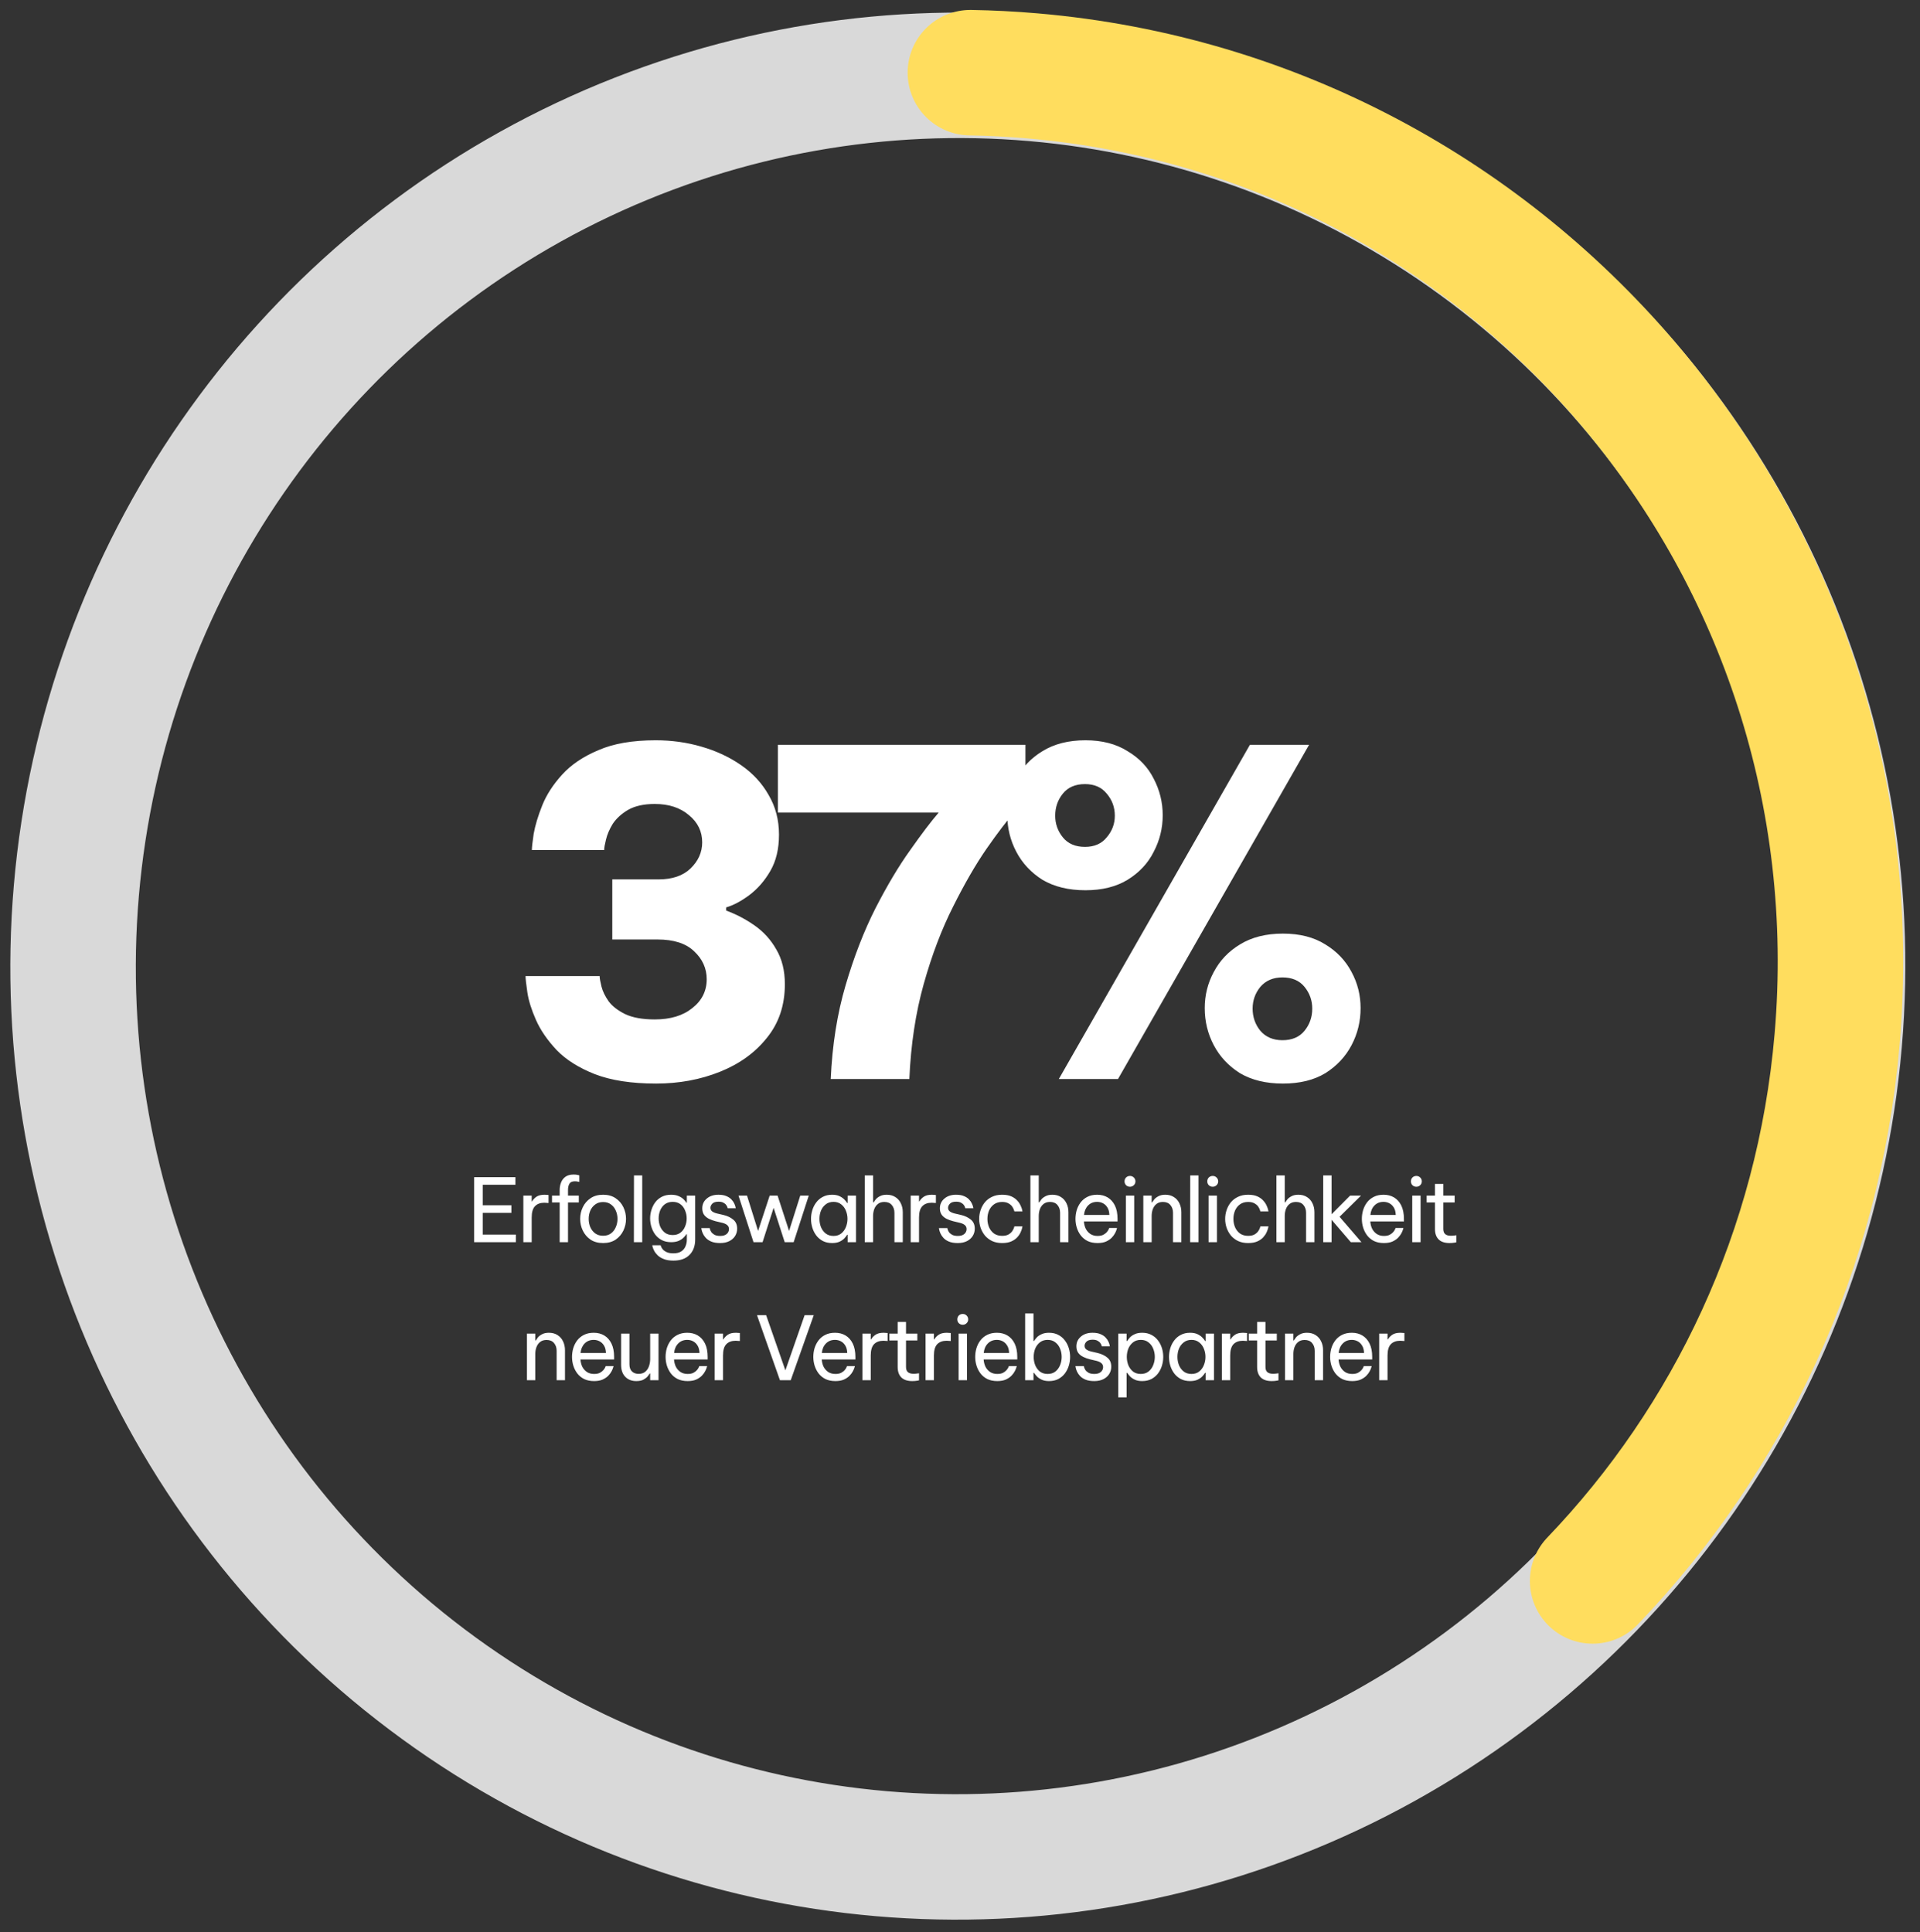 <svg width="153" height="154" viewBox="0 0 153 154" fill="none" xmlns="http://www.w3.org/2000/svg">
<rect x="0" y="0" width="153" height="154" fill="#333333" stroke="none"/>
<path d="M52.284 86.36C50.316 86.36 48.684 86.108 47.388 85.604C46.116 85.1 45.108 84.464 44.364 83.696C43.62 82.904 43.068 82.1 42.708 81.284C42.348 80.468 42.12 79.736 42.024 79.088C41.928 78.44 41.88 78.008 41.88 77.792H47.784C47.784 77.96 47.832 78.236 47.928 78.62C48.024 79.004 48.216 79.4 48.504 79.808C48.792 80.192 49.224 80.528 49.8 80.816C50.4 81.104 51.192 81.248 52.176 81.248C53.424 81.248 54.42 80.948 55.164 80.348C55.932 79.748 56.316 78.98 56.316 78.044C56.316 77.18 55.98 76.436 55.308 75.812C54.66 75.188 53.688 74.876 52.392 74.876H48.792V70.088H52.464C53.568 70.088 54.42 69.8 55.02 69.224C55.644 68.624 55.956 67.928 55.956 67.136C55.956 66.272 55.608 65.552 54.912 64.976C54.216 64.376 53.304 64.076 52.176 64.076C51.312 64.076 50.604 64.232 50.052 64.544C49.524 64.856 49.116 65.228 48.828 65.66C48.564 66.092 48.384 66.512 48.288 66.92C48.192 67.304 48.144 67.58 48.144 67.748H42.384C42.384 67.532 42.432 67.1 42.528 66.452C42.648 65.78 42.876 65.024 43.212 64.184C43.548 63.344 44.076 62.528 44.796 61.736C45.516 60.944 46.476 60.296 47.676 59.792C48.876 59.264 50.4 59 52.248 59C53.52 59 54.732 59.168 55.884 59.504C57.06 59.84 58.116 60.332 59.052 60.98C59.988 61.628 60.72 62.42 61.248 63.356C61.8 64.292 62.076 65.348 62.076 66.524C62.076 67.652 61.848 68.612 61.392 69.404C60.936 70.196 60.372 70.844 59.7 71.348C59.052 71.828 58.44 72.152 57.864 72.32V72.572C58.656 72.86 59.412 73.256 60.132 73.76C60.852 74.264 61.428 74.9 61.86 75.668C62.316 76.436 62.544 77.36 62.544 78.44C62.544 80.12 62.064 81.548 61.104 82.724C60.168 83.9 58.92 84.8 57.36 85.424C55.8 86.048 54.108 86.36 52.284 86.36ZM66.199 86C66.319 83.288 66.715 80.792 67.387 78.512C68.059 76.232 68.851 74.192 69.763 72.392C70.699 70.568 71.623 69.02 72.535 67.748C73.447 66.452 74.203 65.456 74.803 64.76H61.987V59.36H81.715V63.788C81.715 63.788 81.415 64.112 80.815 64.76C80.239 65.408 79.507 66.368 78.619 67.64C77.755 68.888 76.867 70.424 75.955 72.248C75.043 74.048 74.263 76.1 73.615 78.404C72.967 80.708 72.583 83.24 72.463 86H66.199ZM86.498 70.952C85.154 70.952 84.014 70.676 83.078 70.124C82.166 69.548 81.47 68.804 80.99 67.892C80.51 66.98 80.27 66.008 80.27 64.976C80.27 63.944 80.51 62.972 80.99 62.06C81.47 61.148 82.166 60.416 83.078 59.864C84.014 59.288 85.154 59 86.498 59C87.818 59 88.934 59.288 89.846 59.864C90.782 60.416 91.478 61.148 91.934 62.06C92.414 62.972 92.654 63.944 92.654 64.976C92.654 66.008 92.414 66.98 91.934 67.892C91.478 68.804 90.782 69.548 89.846 70.124C88.934 70.676 87.818 70.952 86.498 70.952ZM84.374 86L99.602 59.36H104.318L89.09 86H84.374ZM86.462 67.496C87.206 67.496 87.782 67.244 88.19 66.74C88.622 66.236 88.838 65.66 88.838 65.012C88.838 64.34 88.622 63.752 88.19 63.248C87.782 62.744 87.206 62.492 86.462 62.492C85.694 62.492 85.106 62.744 84.698 63.248C84.29 63.752 84.086 64.34 84.086 65.012C84.086 65.66 84.29 66.236 84.698 66.74C85.106 67.244 85.694 67.496 86.462 67.496ZM102.23 86.36C100.886 86.36 99.746 86.084 98.81 85.532C97.898 84.956 97.202 84.212 96.722 83.3C96.242 82.388 96.002 81.404 96.002 80.348C96.002 79.316 96.242 78.356 96.722 77.468C97.202 76.556 97.898 75.824 98.81 75.272C99.746 74.696 100.886 74.408 102.23 74.408C103.574 74.408 104.702 74.696 105.614 75.272C106.526 75.824 107.222 76.556 107.702 77.468C108.182 78.356 108.422 79.316 108.422 80.348C108.422 81.404 108.182 82.388 107.702 83.3C107.222 84.212 106.526 84.956 105.614 85.532C104.702 86.084 103.574 86.36 102.23 86.36ZM102.194 82.904C102.962 82.904 103.55 82.652 103.958 82.148C104.366 81.644 104.57 81.056 104.57 80.384C104.57 79.736 104.366 79.16 103.958 78.656C103.55 78.152 102.962 77.9 102.194 77.9C101.45 77.9 100.862 78.152 100.43 78.656C100.022 79.16 99.818 79.736 99.818 80.384C99.818 81.056 100.022 81.644 100.43 82.148C100.862 82.652 101.45 82.904 102.194 82.904Z" fill="white"/>
<path d="M37.783 99V93.82H41.073V94.422H38.469V96.06H40.751V96.662H38.469V98.398H41.108V99H37.783ZM41.704 99V95.29H42.369V95.752H42.397C42.477 95.612 42.593 95.488 42.747 95.381C42.901 95.274 43.118 95.22 43.398 95.22C43.478 95.22 43.55 95.225 43.615 95.234C43.681 95.239 43.713 95.241 43.713 95.241V95.878C43.713 95.878 43.676 95.876 43.601 95.871C43.531 95.862 43.457 95.857 43.377 95.857C43.055 95.857 42.806 95.95 42.628 96.137C42.456 96.319 42.369 96.618 42.369 97.033V99H41.704ZM44.598 99V95.836H43.989V95.29H44.598V94.835C44.598 94.639 44.633 94.448 44.703 94.261C44.773 94.07 44.889 93.913 45.053 93.792C45.216 93.671 45.438 93.61 45.718 93.61C45.853 93.61 45.961 93.622 46.04 93.645C46.124 93.664 46.166 93.673 46.166 93.673V94.198C46.166 94.198 46.129 94.191 46.054 94.177C45.984 94.158 45.902 94.149 45.809 94.149C45.594 94.149 45.45 94.214 45.375 94.345C45.3 94.476 45.263 94.639 45.263 94.835V95.29H46.124V95.836H45.263V99H44.598ZM48.059 99.07C47.662 99.07 47.329 98.979 47.058 98.797C46.787 98.61 46.582 98.37 46.442 98.076C46.302 97.782 46.232 97.472 46.232 97.145C46.232 96.814 46.302 96.503 46.442 96.214C46.582 95.92 46.787 95.682 47.058 95.5C47.329 95.313 47.662 95.22 48.059 95.22C48.456 95.22 48.789 95.313 49.06 95.5C49.331 95.682 49.536 95.92 49.676 96.214C49.816 96.503 49.886 96.814 49.886 97.145C49.886 97.472 49.816 97.782 49.676 98.076C49.536 98.37 49.331 98.61 49.06 98.797C48.789 98.979 48.456 99.07 48.059 99.07ZM48.059 98.489C48.311 98.489 48.521 98.426 48.689 98.3C48.862 98.169 48.99 98.001 49.074 97.796C49.163 97.591 49.207 97.374 49.207 97.145C49.207 96.912 49.163 96.695 49.074 96.494C48.99 96.289 48.862 96.123 48.689 95.997C48.521 95.866 48.311 95.801 48.059 95.801C47.812 95.801 47.602 95.866 47.429 95.997C47.256 96.123 47.126 96.289 47.037 96.494C46.953 96.695 46.911 96.912 46.911 97.145C46.911 97.374 46.953 97.591 47.037 97.796C47.126 98.001 47.256 98.169 47.429 98.3C47.602 98.426 47.812 98.489 48.059 98.489ZM50.513 99L50.52 93.68H51.178V99H50.513ZM53.663 100.47C53.355 100.47 53.098 100.428 52.892 100.344C52.687 100.265 52.522 100.162 52.395 100.036C52.274 99.915 52.183 99.793 52.123 99.672C52.062 99.551 52.022 99.448 52.004 99.364C51.985 99.285 51.975 99.245 51.975 99.245H52.641C52.641 99.245 52.652 99.278 52.675 99.343C52.699 99.408 52.743 99.483 52.809 99.567C52.879 99.651 52.981 99.726 53.117 99.791C53.252 99.856 53.434 99.889 53.663 99.889C53.933 99.889 54.145 99.835 54.3 99.728C54.453 99.625 54.563 99.49 54.629 99.322C54.699 99.154 54.733 98.977 54.733 98.79V98.363H54.699C54.652 98.442 54.577 98.533 54.474 98.636C54.377 98.734 54.246 98.82 54.083 98.895C53.919 98.965 53.718 99 53.48 99C53.2 99 52.956 98.946 52.745 98.839C52.535 98.732 52.361 98.587 52.221 98.405C52.085 98.223 51.983 98.02 51.913 97.796C51.843 97.572 51.807 97.343 51.807 97.11C51.807 96.877 51.843 96.648 51.913 96.424C51.983 96.2 52.085 95.997 52.221 95.815C52.361 95.633 52.535 95.488 52.745 95.381C52.956 95.274 53.2 95.22 53.48 95.22C53.718 95.22 53.919 95.257 54.083 95.332C54.246 95.402 54.377 95.486 54.474 95.584C54.577 95.682 54.652 95.773 54.699 95.857H54.733V95.29H55.398V98.783C55.398 99.301 55.247 99.712 54.944 100.015C54.645 100.318 54.218 100.47 53.663 100.47ZM53.606 98.433C53.854 98.433 54.059 98.37 54.222 98.244C54.391 98.113 54.514 97.948 54.593 97.747C54.678 97.546 54.719 97.334 54.719 97.11C54.719 96.886 54.678 96.674 54.593 96.473C54.514 96.268 54.391 96.102 54.222 95.976C54.059 95.85 53.854 95.787 53.606 95.787C53.359 95.787 53.151 95.85 52.983 95.976C52.816 96.102 52.69 96.268 52.605 96.473C52.526 96.674 52.486 96.886 52.486 97.11C52.486 97.334 52.526 97.546 52.605 97.747C52.69 97.948 52.816 98.113 52.983 98.244C53.151 98.37 53.359 98.433 53.606 98.433ZM57.383 99.07C57.099 99.07 56.863 99.03 56.676 98.951C56.495 98.872 56.35 98.774 56.242 98.657C56.135 98.536 56.056 98.417 56.005 98.3C55.953 98.179 55.92 98.078 55.907 97.999C55.892 97.92 55.886 97.88 55.886 97.88H56.557C56.557 97.88 56.565 97.913 56.578 97.978C56.597 98.039 56.632 98.111 56.684 98.195C56.739 98.274 56.824 98.347 56.935 98.412C57.052 98.473 57.206 98.503 57.398 98.503C57.617 98.503 57.787 98.452 57.908 98.349C58.03 98.242 58.09 98.111 58.09 97.957C58.09 97.822 58.041 97.714 57.944 97.635C57.85 97.556 57.715 97.495 57.538 97.453L57.033 97.334C56.847 97.287 56.672 97.224 56.508 97.145C56.345 97.066 56.212 96.958 56.109 96.823C56.011 96.683 55.962 96.51 55.962 96.305C55.962 95.988 56.081 95.729 56.319 95.528C56.557 95.323 56.868 95.22 57.251 95.22C57.507 95.22 57.719 95.257 57.888 95.332C58.056 95.402 58.188 95.491 58.286 95.598C58.389 95.705 58.464 95.813 58.511 95.92C58.562 96.027 58.594 96.118 58.608 96.193C58.623 96.263 58.63 96.298 58.63 96.298H57.986C57.986 96.298 57.978 96.272 57.965 96.221C57.95 96.165 57.918 96.104 57.867 96.039C57.82 95.969 57.748 95.908 57.65 95.857C57.551 95.801 57.421 95.773 57.258 95.773C57.033 95.773 56.87 95.824 56.767 95.927C56.665 96.03 56.614 96.142 56.614 96.263C56.614 96.38 56.66 96.475 56.754 96.55C56.852 96.62 56.977 96.674 57.132 96.711L57.642 96.83C57.96 96.905 58.221 97.028 58.426 97.201C58.636 97.369 58.742 97.612 58.742 97.929C58.742 98.134 58.688 98.326 58.581 98.503C58.473 98.676 58.319 98.813 58.118 98.916C57.918 99.019 57.673 99.07 57.383 99.07ZM60.045 99L58.849 95.29H59.528L60.41 98.104L61.334 95.29H61.964L62.88 98.104L63.77 95.29H64.448L63.245 99H62.531L61.648 96.263L60.767 99H60.045ZM66.308 95.22C66.541 95.22 66.737 95.257 66.896 95.332C67.054 95.407 67.183 95.495 67.281 95.598C67.379 95.696 67.453 95.789 67.505 95.878H67.547V95.29H68.212V99H67.547V98.412H67.505C67.453 98.501 67.379 98.596 67.281 98.699C67.183 98.802 67.054 98.89 66.896 98.965C66.737 99.035 66.541 99.07 66.308 99.07C66.028 99.07 65.783 99.016 65.573 98.909C65.363 98.797 65.188 98.65 65.048 98.468C64.908 98.281 64.803 98.074 64.733 97.845C64.663 97.616 64.628 97.383 64.628 97.145C64.628 96.907 64.663 96.674 64.733 96.445C64.803 96.216 64.908 96.011 65.048 95.829C65.188 95.642 65.363 95.495 65.573 95.388C65.783 95.276 66.028 95.22 66.308 95.22ZM66.42 95.787C66.172 95.787 65.965 95.855 65.797 95.99C65.629 96.121 65.503 96.289 65.419 96.494C65.339 96.699 65.3 96.916 65.3 97.145C65.3 97.369 65.339 97.586 65.419 97.796C65.503 98.001 65.629 98.172 65.797 98.307C65.965 98.438 66.172 98.503 66.42 98.503C66.667 98.503 66.872 98.438 67.036 98.307C67.204 98.172 67.327 98.001 67.407 97.796C67.491 97.586 67.533 97.369 67.533 97.145C67.533 96.916 67.491 96.699 67.407 96.494C67.327 96.289 67.204 96.121 67.036 95.99C66.872 95.855 66.667 95.787 66.42 95.787ZM68.909 99V93.68H69.574V95.829H69.616C69.648 95.773 69.702 95.696 69.777 95.598C69.856 95.5 69.968 95.414 70.113 95.339C70.257 95.26 70.439 95.22 70.659 95.22C70.93 95.22 71.16 95.283 71.352 95.409C71.543 95.53 71.688 95.696 71.786 95.906C71.888 96.116 71.94 96.352 71.94 96.613V99H71.275V96.655C71.275 96.408 71.205 96.202 71.065 96.039C70.93 95.876 70.731 95.794 70.47 95.794C70.26 95.794 70.09 95.848 69.959 95.955C69.828 96.058 69.73 96.195 69.665 96.368C69.604 96.536 69.574 96.716 69.574 96.907V99H68.909ZM72.57 99V95.29H73.235V95.752H73.263C73.342 95.612 73.459 95.488 73.613 95.381C73.767 95.274 73.984 95.22 74.264 95.22C74.343 95.22 74.416 95.225 74.481 95.234C74.546 95.239 74.579 95.241 74.579 95.241V95.878C74.579 95.878 74.542 95.876 74.467 95.871C74.397 95.862 74.322 95.857 74.243 95.857C73.921 95.857 73.671 95.95 73.494 96.137C73.321 96.319 73.235 96.618 73.235 97.033V99H72.57ZM76.319 99.07C76.034 99.07 75.799 99.03 75.612 98.951C75.43 98.872 75.285 98.774 75.178 98.657C75.071 98.536 74.991 98.417 74.94 98.3C74.889 98.179 74.856 98.078 74.842 97.999C74.828 97.92 74.821 97.88 74.821 97.88H75.493C75.493 97.88 75.5 97.913 75.514 97.978C75.533 98.039 75.568 98.111 75.619 98.195C75.675 98.274 75.759 98.347 75.871 98.412C75.988 98.473 76.142 98.503 76.333 98.503C76.552 98.503 76.723 98.452 76.844 98.349C76.965 98.242 77.026 98.111 77.026 97.957C77.026 97.822 76.977 97.714 76.879 97.635C76.786 97.556 76.65 97.495 76.473 97.453L75.969 97.334C75.782 97.287 75.607 97.224 75.444 97.145C75.281 97.066 75.148 96.958 75.045 96.823C74.947 96.683 74.898 96.51 74.898 96.305C74.898 95.988 75.017 95.729 75.255 95.528C75.493 95.323 75.803 95.22 76.186 95.22C76.443 95.22 76.655 95.257 76.823 95.332C76.991 95.402 77.124 95.491 77.222 95.598C77.325 95.705 77.399 95.813 77.446 95.92C77.497 96.027 77.53 96.118 77.544 96.193C77.558 96.263 77.565 96.298 77.565 96.298H76.921C76.921 96.298 76.914 96.272 76.9 96.221C76.886 96.165 76.853 96.104 76.802 96.039C76.755 95.969 76.683 95.908 76.585 95.857C76.487 95.801 76.356 95.773 76.193 95.773C75.969 95.773 75.806 95.824 75.703 95.927C75.6 96.03 75.549 96.142 75.549 96.263C75.549 96.38 75.596 96.475 75.689 96.55C75.787 96.62 75.913 96.674 76.067 96.711L76.578 96.83C76.895 96.905 77.157 97.028 77.362 97.201C77.572 97.369 77.677 97.612 77.677 97.929C77.677 98.134 77.623 98.326 77.516 98.503C77.409 98.676 77.255 98.813 77.054 98.916C76.853 99.019 76.608 99.07 76.319 99.07ZM79.854 99.07C79.551 99.07 79.285 99.016 79.056 98.909C78.828 98.797 78.636 98.65 78.482 98.468C78.333 98.281 78.219 98.074 78.139 97.845C78.065 97.616 78.027 97.383 78.027 97.145C78.027 96.907 78.065 96.676 78.139 96.452C78.214 96.223 78.326 96.016 78.475 95.829C78.629 95.642 78.821 95.495 79.049 95.388C79.278 95.276 79.546 95.22 79.854 95.22C80.153 95.22 80.4 95.264 80.596 95.353C80.792 95.442 80.949 95.554 81.065 95.689C81.187 95.82 81.275 95.953 81.331 96.088C81.392 96.219 81.432 96.328 81.45 96.417C81.469 96.506 81.478 96.55 81.478 96.55H80.834C80.834 96.55 80.823 96.513 80.799 96.438C80.776 96.359 80.732 96.27 80.666 96.172C80.601 96.074 80.503 95.988 80.372 95.913C80.242 95.834 80.069 95.794 79.854 95.794C79.598 95.794 79.381 95.859 79.203 95.99C79.031 96.116 78.9 96.282 78.811 96.487C78.727 96.692 78.685 96.912 78.685 97.145C78.685 97.378 78.727 97.598 78.811 97.803C78.9 98.008 79.031 98.176 79.203 98.307C79.381 98.433 79.598 98.496 79.854 98.496C80.069 98.496 80.242 98.459 80.372 98.384C80.503 98.305 80.601 98.216 80.666 98.118C80.732 98.02 80.776 97.934 80.799 97.859C80.823 97.78 80.834 97.74 80.834 97.74H81.478C81.478 97.74 81.469 97.784 81.45 97.873C81.432 97.962 81.392 98.074 81.331 98.209C81.275 98.34 81.187 98.473 81.065 98.608C80.949 98.739 80.792 98.848 80.596 98.937C80.4 99.026 80.153 99.07 79.854 99.07ZM82.11 99V93.68H82.775V95.829H82.817C82.85 95.773 82.904 95.696 82.978 95.598C83.058 95.5 83.17 95.414 83.314 95.339C83.459 95.26 83.641 95.22 83.86 95.22C84.131 95.22 84.362 95.283 84.553 95.409C84.745 95.53 84.889 95.696 84.987 95.906C85.09 96.116 85.141 96.352 85.141 96.613V99H84.476V96.655C84.476 96.408 84.406 96.202 84.266 96.039C84.131 95.876 83.933 95.794 83.671 95.794C83.461 95.794 83.291 95.848 83.16 95.955C83.03 96.058 82.932 96.195 82.866 96.368C82.806 96.536 82.775 96.716 82.775 96.907V99H82.11ZM87.458 99.07C87.155 99.07 86.891 99.016 86.667 98.909C86.448 98.797 86.266 98.648 86.121 98.461C85.981 98.274 85.876 98.069 85.806 97.845C85.736 97.616 85.701 97.383 85.701 97.145C85.701 96.912 85.734 96.681 85.799 96.452C85.869 96.223 85.974 96.016 86.114 95.829C86.259 95.642 86.439 95.495 86.653 95.388C86.873 95.276 87.132 95.22 87.43 95.22C87.748 95.22 88.028 95.292 88.27 95.437C88.513 95.582 88.704 95.796 88.844 96.081C88.984 96.366 89.054 96.723 89.054 97.152V97.348H86.373C86.387 97.558 86.436 97.752 86.52 97.929C86.609 98.102 86.733 98.242 86.891 98.349C87.05 98.452 87.239 98.503 87.458 98.503C87.65 98.503 87.804 98.473 87.92 98.412C88.042 98.347 88.137 98.272 88.207 98.188C88.277 98.104 88.324 98.032 88.347 97.971C88.375 97.906 88.389 97.873 88.389 97.873H89.012C89.012 97.873 89.001 97.915 88.977 97.999C88.954 98.078 88.912 98.176 88.851 98.293C88.791 98.41 88.702 98.529 88.585 98.65C88.469 98.767 88.319 98.867 88.137 98.951C87.955 99.03 87.729 99.07 87.458 99.07ZM86.38 96.83H88.403C88.394 96.587 88.343 96.391 88.249 96.242C88.156 96.088 88.037 95.974 87.892 95.899C87.748 95.824 87.594 95.787 87.43 95.787C87.136 95.787 86.896 95.883 86.709 96.074C86.523 96.261 86.413 96.513 86.38 96.83ZM90.046 94.583C89.92 94.583 89.815 94.541 89.731 94.457C89.651 94.373 89.612 94.273 89.612 94.156C89.612 94.035 89.651 93.932 89.731 93.848C89.815 93.764 89.92 93.722 90.046 93.722C90.167 93.722 90.27 93.764 90.354 93.848C90.438 93.932 90.48 94.035 90.48 94.156C90.48 94.273 90.438 94.373 90.354 94.457C90.27 94.541 90.167 94.583 90.046 94.583ZM89.717 99V95.29H90.382V99H89.717ZM91.108 99V95.29H91.773V95.829H91.815C91.847 95.773 91.901 95.696 91.976 95.598C92.055 95.5 92.167 95.414 92.312 95.339C92.456 95.26 92.638 95.22 92.858 95.22C93.128 95.22 93.359 95.283 93.551 95.409C93.742 95.53 93.887 95.696 93.985 95.906C94.087 96.116 94.139 96.352 94.139 96.613V99H93.474V96.655C93.474 96.408 93.404 96.202 93.264 96.039C93.128 95.876 92.93 95.794 92.669 95.794C92.459 95.794 92.288 95.848 92.158 95.955C92.027 96.058 91.929 96.195 91.864 96.368C91.803 96.536 91.773 96.716 91.773 96.907V99H91.108ZM94.84 99L94.847 93.68H95.505V99H94.84ZM96.638 94.583C96.513 94.583 96.407 94.541 96.323 94.457C96.244 94.373 96.204 94.273 96.204 94.156C96.204 94.035 96.244 93.932 96.323 93.848C96.407 93.764 96.513 93.722 96.638 93.722C96.76 93.722 96.862 93.764 96.947 93.848C97.031 93.932 97.073 94.035 97.073 94.156C97.073 94.273 97.031 94.373 96.947 94.457C96.862 94.541 96.76 94.583 96.638 94.583ZM96.309 99V95.29H96.975V99H96.309ZM99.457 99.07C99.154 99.07 98.888 99.016 98.659 98.909C98.43 98.797 98.239 98.65 98.085 98.468C97.936 98.281 97.822 98.074 97.742 97.845C97.668 97.616 97.63 97.383 97.63 97.145C97.63 96.907 97.668 96.676 97.742 96.452C97.817 96.223 97.929 96.016 98.078 95.829C98.232 95.642 98.424 95.495 98.652 95.388C98.881 95.276 99.149 95.22 99.457 95.22C99.756 95.22 100.003 95.264 100.199 95.353C100.395 95.442 100.551 95.554 100.668 95.689C100.789 95.82 100.878 95.953 100.934 96.088C100.995 96.219 101.034 96.328 101.053 96.417C101.072 96.506 101.081 96.55 101.081 96.55H100.437C100.437 96.55 100.425 96.513 100.402 96.438C100.379 96.359 100.334 96.27 100.269 96.172C100.204 96.074 100.106 95.988 99.975 95.913C99.844 95.834 99.672 95.794 99.457 95.794C99.201 95.794 98.984 95.859 98.806 95.99C98.633 96.116 98.503 96.282 98.414 96.487C98.33 96.692 98.288 96.912 98.288 97.145C98.288 97.378 98.33 97.598 98.414 97.803C98.503 98.008 98.633 98.176 98.806 98.307C98.984 98.433 99.201 98.496 99.457 98.496C99.672 98.496 99.844 98.459 99.975 98.384C100.106 98.305 100.204 98.216 100.269 98.118C100.334 98.02 100.379 97.934 100.402 97.859C100.425 97.78 100.437 97.74 100.437 97.74H101.081C101.081 97.74 101.072 97.784 101.053 97.873C101.034 97.962 100.995 98.074 100.934 98.209C100.878 98.34 100.789 98.473 100.668 98.608C100.551 98.739 100.395 98.848 100.199 98.937C100.003 99.026 99.756 99.07 99.457 99.07ZM101.713 99V93.68H102.378V95.829H102.42C102.453 95.773 102.506 95.696 102.581 95.598C102.66 95.5 102.772 95.414 102.917 95.339C103.062 95.26 103.244 95.22 103.463 95.22C103.734 95.22 103.965 95.283 104.156 95.409C104.347 95.53 104.492 95.696 104.59 95.906C104.693 96.116 104.744 96.352 104.744 96.613V99H104.079V96.655C104.079 96.408 104.009 96.202 103.869 96.039C103.734 95.876 103.535 95.794 103.274 95.794C103.064 95.794 102.894 95.848 102.763 95.955C102.632 96.058 102.534 96.195 102.469 96.368C102.408 96.536 102.378 96.716 102.378 96.907V99H101.713ZM105.444 99V93.68H106.109V96.774L107.586 95.29H108.454L106.746 96.977L108.489 99H107.642L106.109 97.215V99H105.444ZM110.28 99.07C109.976 99.07 109.713 99.016 109.489 98.909C109.269 98.797 109.087 98.648 108.943 98.461C108.803 98.274 108.698 98.069 108.628 97.845C108.558 97.616 108.523 97.383 108.523 97.145C108.523 96.912 108.555 96.681 108.621 96.452C108.691 96.223 108.796 96.016 108.936 95.829C109.08 95.642 109.26 95.495 109.475 95.388C109.694 95.276 109.953 95.22 110.252 95.22C110.569 95.22 110.849 95.292 111.092 95.437C111.334 95.582 111.526 95.796 111.666 96.081C111.806 96.366 111.876 96.723 111.876 97.152V97.348H109.195C109.209 97.558 109.258 97.752 109.342 97.929C109.43 98.102 109.554 98.242 109.713 98.349C109.871 98.452 110.06 98.503 110.28 98.503C110.471 98.503 110.625 98.473 110.742 98.412C110.863 98.347 110.959 98.272 111.029 98.188C111.099 98.104 111.145 98.032 111.169 97.971C111.197 97.906 111.211 97.873 111.211 97.873H111.834C111.834 97.873 111.822 97.915 111.799 97.999C111.775 98.078 111.733 98.176 111.673 98.293C111.612 98.41 111.523 98.529 111.407 98.65C111.29 98.767 111.141 98.867 110.959 98.951C110.777 99.03 110.55 99.07 110.28 99.07ZM109.202 96.83H111.225C111.215 96.587 111.164 96.391 111.071 96.242C110.977 96.088 110.858 95.974 110.714 95.899C110.569 95.824 110.415 95.787 110.252 95.787C109.958 95.787 109.717 95.883 109.531 96.074C109.344 96.261 109.234 96.513 109.202 96.83ZM112.867 94.583C112.741 94.583 112.636 94.541 112.552 94.457C112.473 94.373 112.433 94.273 112.433 94.156C112.433 94.035 112.473 93.932 112.552 93.848C112.636 93.764 112.741 93.722 112.867 93.722C112.988 93.722 113.091 93.764 113.175 93.848C113.259 93.932 113.301 94.035 113.301 94.156C113.301 94.273 113.259 94.373 113.175 94.457C113.091 94.541 112.988 94.583 112.867 94.583ZM112.538 99V95.29H113.203V99H112.538ZM115.504 99.07C115.121 99.07 114.832 98.972 114.636 98.776C114.444 98.58 114.349 98.305 114.349 97.95V95.836H113.684V95.29H114.349V94.359H115.014V95.29H115.917V95.836H115.014V97.95C115.014 98.137 115.065 98.274 115.168 98.363C115.27 98.447 115.42 98.489 115.616 98.489C115.718 98.489 115.816 98.482 115.91 98.468C116.003 98.454 116.05 98.447 116.05 98.447V99.014C116.05 99.014 115.996 99.023 115.889 99.042C115.781 99.061 115.653 99.07 115.504 99.07ZM41.991 110V106.29H42.656V106.829H42.698C42.73 106.773 42.784 106.696 42.859 106.598C42.938 106.5 43.05 106.414 43.195 106.339C43.339 106.26 43.521 106.22 43.741 106.22C44.011 106.22 44.242 106.283 44.434 106.409C44.625 106.53 44.77 106.696 44.868 106.906C44.97 107.116 45.022 107.352 45.022 107.613V110H44.357V107.655C44.357 107.408 44.287 107.202 44.147 107.039C44.011 106.876 43.813 106.794 43.552 106.794C43.342 106.794 43.171 106.848 43.041 106.955C42.91 107.058 42.812 107.195 42.747 107.368C42.686 107.536 42.656 107.716 42.656 107.907V110H41.991ZM47.34 110.07C47.037 110.07 46.773 110.016 46.549 109.909C46.33 109.797 46.148 109.648 46.003 109.461C45.863 109.274 45.758 109.069 45.688 108.845C45.618 108.616 45.583 108.383 45.583 108.145C45.583 107.912 45.616 107.681 45.681 107.452C45.751 107.223 45.856 107.016 45.996 106.829C46.141 106.642 46.321 106.495 46.535 106.388C46.755 106.276 47.014 106.22 47.312 106.22C47.63 106.22 47.91 106.292 48.152 106.437C48.395 106.582 48.586 106.796 48.726 107.081C48.866 107.366 48.936 107.723 48.936 108.152V108.348H46.255C46.269 108.558 46.318 108.752 46.402 108.929C46.491 109.102 46.615 109.242 46.773 109.349C46.932 109.452 47.121 109.503 47.34 109.503C47.532 109.503 47.686 109.473 47.802 109.412C47.924 109.347 48.019 109.272 48.089 109.188C48.159 109.104 48.206 109.032 48.229 108.971C48.257 108.906 48.271 108.873 48.271 108.873H48.894C48.894 108.873 48.883 108.915 48.859 108.999C48.836 109.078 48.794 109.176 48.733 109.293C48.673 109.41 48.584 109.529 48.467 109.65C48.351 109.767 48.201 109.867 48.019 109.951C47.837 110.03 47.611 110.07 47.34 110.07ZM46.262 107.83H48.285C48.276 107.587 48.225 107.391 48.131 107.242C48.038 107.088 47.919 106.974 47.774 106.899C47.63 106.824 47.476 106.787 47.312 106.787C47.018 106.787 46.778 106.883 46.591 107.074C46.405 107.261 46.295 107.513 46.262 107.83ZM50.705 110.07C50.336 110.07 50.042 109.956 49.823 109.727C49.603 109.498 49.494 109.181 49.494 108.775V106.29H50.159V108.74C50.159 108.983 50.224 109.169 50.355 109.3C50.49 109.431 50.667 109.496 50.887 109.496C51.111 109.496 51.291 109.438 51.426 109.321C51.561 109.204 51.659 109.055 51.72 108.873C51.781 108.691 51.811 108.504 51.811 108.313V106.29H52.476V110H51.811V109.468H51.769C51.741 109.524 51.687 109.601 51.608 109.699C51.529 109.792 51.416 109.879 51.272 109.958C51.127 110.033 50.938 110.07 50.705 110.07ZM54.796 110.07C54.492 110.07 54.229 110.016 54.005 109.909C53.785 109.797 53.603 109.648 53.459 109.461C53.319 109.274 53.214 109.069 53.144 108.845C53.074 108.616 53.039 108.383 53.039 108.145C53.039 107.912 53.071 107.681 53.137 107.452C53.207 107.223 53.312 107.016 53.452 106.829C53.596 106.642 53.776 106.495 53.991 106.388C54.21 106.276 54.469 106.22 54.768 106.22C55.085 106.22 55.365 106.292 55.608 106.437C55.85 106.582 56.042 106.796 56.182 107.081C56.322 107.366 56.392 107.723 56.392 108.152V108.348H53.711C53.725 108.558 53.774 108.752 53.858 108.929C53.946 109.102 54.07 109.242 54.229 109.349C54.387 109.452 54.576 109.503 54.796 109.503C54.987 109.503 55.141 109.473 55.258 109.412C55.379 109.347 55.475 109.272 55.545 109.188C55.615 109.104 55.661 109.032 55.685 108.971C55.713 108.906 55.727 108.873 55.727 108.873H56.35C56.35 108.873 56.338 108.915 56.315 108.999C56.291 109.078 56.249 109.176 56.189 109.293C56.128 109.41 56.039 109.529 55.923 109.65C55.806 109.767 55.657 109.867 55.475 109.951C55.293 110.03 55.066 110.07 54.796 110.07ZM53.718 107.83H55.741C55.731 107.587 55.68 107.391 55.587 107.242C55.493 107.088 55.374 106.974 55.23 106.899C55.085 106.824 54.931 106.787 54.768 106.787C54.474 106.787 54.233 106.883 54.047 107.074C53.86 107.261 53.75 107.513 53.718 107.83ZM56.949 110V106.29H57.614V106.752H57.642C57.721 106.612 57.838 106.488 57.992 106.381C58.146 106.274 58.363 106.22 58.643 106.22C58.722 106.22 58.795 106.225 58.86 106.234C58.925 106.239 58.958 106.241 58.958 106.241V106.878C58.958 106.878 58.921 106.876 58.846 106.871C58.776 106.862 58.701 106.857 58.622 106.857C58.3 106.857 58.05 106.95 57.873 107.137C57.7 107.319 57.614 107.618 57.614 108.033V110H56.949ZM62.151 110L60.324 104.82H61.052L62.585 109.216L64.118 104.82H64.846L63.012 110H62.151ZM66.569 110.07C66.265 110.07 66.001 110.016 65.778 109.909C65.558 109.797 65.376 109.648 65.231 109.461C65.091 109.274 64.987 109.069 64.916 108.845C64.847 108.616 64.811 108.383 64.811 108.145C64.811 107.912 64.844 107.681 64.909 107.452C64.98 107.223 65.085 107.016 65.225 106.829C65.369 106.642 65.549 106.495 65.763 106.388C65.983 106.276 66.242 106.22 66.54 106.22C66.858 106.22 67.138 106.292 67.38 106.437C67.623 106.582 67.814 106.796 67.954 107.081C68.094 107.366 68.165 107.723 68.165 108.152V108.348H65.484C65.498 108.558 65.546 108.752 65.63 108.929C65.719 109.102 65.843 109.242 66.001 109.349C66.16 109.452 66.349 109.503 66.569 109.503C66.76 109.503 66.914 109.473 67.031 109.412C67.152 109.347 67.248 109.272 67.317 109.188C67.388 109.104 67.434 109.032 67.457 108.971C67.486 108.906 67.499 108.873 67.499 108.873H68.123C68.123 108.873 68.111 108.915 68.088 108.999C68.064 109.078 68.022 109.176 67.962 109.293C67.901 109.41 67.812 109.529 67.695 109.65C67.579 109.767 67.43 109.867 67.248 109.951C67.066 110.03 66.839 110.07 66.569 110.07ZM65.49 107.83H67.513C67.504 107.587 67.453 107.391 67.359 107.242C67.266 107.088 67.147 106.974 67.002 106.899C66.858 106.824 66.704 106.787 66.54 106.787C66.246 106.787 66.006 106.883 65.82 107.074C65.633 107.261 65.523 107.513 65.49 107.83ZM68.722 110V106.29H69.387V106.752H69.415C69.494 106.612 69.611 106.488 69.765 106.381C69.919 106.274 70.136 106.22 70.416 106.22C70.495 106.22 70.568 106.225 70.633 106.234C70.698 106.239 70.731 106.241 70.731 106.241V106.878C70.731 106.878 70.694 106.876 70.619 106.871C70.549 106.862 70.474 106.857 70.395 106.857C70.073 106.857 69.823 106.95 69.646 107.137C69.473 107.319 69.387 107.618 69.387 108.033V110H68.722ZM72.688 110.07C72.305 110.07 72.016 109.972 71.82 109.776C71.629 109.58 71.533 109.305 71.533 108.95V106.836H70.868V106.29H71.533V105.359H72.198V106.29H73.101V106.836H72.198V108.95C72.198 109.137 72.249 109.274 72.352 109.363C72.455 109.447 72.604 109.489 72.8 109.489C72.903 109.489 73.001 109.482 73.094 109.468C73.188 109.454 73.234 109.447 73.234 109.447V110.014C73.234 110.014 73.18 110.023 73.073 110.042C72.966 110.061 72.838 110.07 72.688 110.07ZM73.757 110V106.29H74.422V106.752H74.45C74.53 106.612 74.646 106.488 74.8 106.381C74.954 106.274 75.171 106.22 75.451 106.22C75.531 106.22 75.603 106.225 75.668 106.234C75.734 106.239 75.766 106.241 75.766 106.241V106.878C75.766 106.878 75.729 106.876 75.654 106.871C75.584 106.862 75.51 106.857 75.43 106.857C75.108 106.857 74.859 106.95 74.681 107.137C74.509 107.319 74.422 107.618 74.422 108.033V110H73.757ZM76.719 105.583C76.593 105.583 76.488 105.541 76.404 105.457C76.325 105.373 76.285 105.273 76.285 105.156C76.285 105.035 76.325 104.932 76.404 104.848C76.488 104.764 76.593 104.722 76.719 104.722C76.841 104.722 76.943 104.764 77.027 104.848C77.111 104.932 77.153 105.035 77.153 105.156C77.153 105.273 77.111 105.373 77.027 105.457C76.943 105.541 76.841 105.583 76.719 105.583ZM76.39 110V106.29H77.055V110H76.39ZM79.468 110.07C79.165 110.07 78.901 110.016 78.677 109.909C78.458 109.797 78.276 109.648 78.131 109.461C77.991 109.274 77.886 109.069 77.816 108.845C77.746 108.616 77.711 108.383 77.711 108.145C77.711 107.912 77.744 107.681 77.809 107.452C77.879 107.223 77.984 107.016 78.124 106.829C78.269 106.642 78.448 106.495 78.663 106.388C78.882 106.276 79.141 106.22 79.44 106.22C79.757 106.22 80.037 106.292 80.28 106.437C80.523 106.582 80.714 106.796 80.854 107.081C80.994 107.366 81.064 107.723 81.064 108.152V108.348H78.383C78.397 108.558 78.446 108.752 78.53 108.929C78.619 109.102 78.742 109.242 78.901 109.349C79.06 109.452 79.249 109.503 79.468 109.503C79.659 109.503 79.813 109.473 79.93 109.412C80.051 109.347 80.147 109.272 80.217 109.188C80.287 109.104 80.334 109.032 80.357 108.971C80.385 108.906 80.399 108.873 80.399 108.873H81.022C81.022 108.873 81.01 108.915 80.987 108.999C80.964 109.078 80.922 109.176 80.861 109.293C80.8 109.41 80.712 109.529 80.595 109.65C80.478 109.767 80.329 109.867 80.147 109.951C79.965 110.03 79.739 110.07 79.468 110.07ZM78.39 107.83H80.413C80.404 107.587 80.352 107.391 80.259 107.242C80.166 107.088 80.047 106.974 79.902 106.899C79.757 106.824 79.603 106.787 79.44 106.787C79.146 106.787 78.906 106.883 78.719 107.074C78.532 107.261 78.423 107.513 78.39 107.83ZM83.595 110.07C83.362 110.07 83.166 110.033 83.007 109.958C82.849 109.883 82.72 109.795 82.622 109.692C82.529 109.589 82.454 109.496 82.398 109.412H82.356V110H81.691V104.68H82.356V106.878H82.398C82.454 106.789 82.529 106.694 82.622 106.591C82.72 106.488 82.849 106.402 83.007 106.332C83.166 106.257 83.362 106.22 83.595 106.22C83.875 106.22 84.12 106.276 84.33 106.388C84.54 106.495 84.715 106.642 84.855 106.829C84.995 107.011 85.1 107.216 85.17 107.445C85.24 107.674 85.275 107.907 85.275 108.145C85.275 108.383 85.24 108.616 85.17 108.845C85.1 109.074 84.995 109.281 84.855 109.468C84.715 109.65 84.54 109.797 84.33 109.909C84.12 110.016 83.875 110.07 83.595 110.07ZM83.483 109.503C83.735 109.503 83.943 109.438 84.106 109.307C84.274 109.172 84.398 109.001 84.477 108.796C84.561 108.586 84.603 108.369 84.603 108.145C84.603 107.916 84.561 107.699 84.477 107.494C84.398 107.289 84.274 107.121 84.106 106.99C83.943 106.855 83.735 106.787 83.483 106.787C83.236 106.787 83.028 106.855 82.86 106.99C82.697 107.121 82.573 107.289 82.489 107.494C82.41 107.699 82.37 107.916 82.37 108.145C82.37 108.369 82.41 108.586 82.489 108.796C82.573 109.001 82.697 109.172 82.86 109.307C83.028 109.438 83.236 109.503 83.483 109.503ZM87.196 110.07C86.911 110.07 86.675 110.03 86.489 109.951C86.307 109.872 86.162 109.774 86.055 109.657C85.947 109.536 85.868 109.417 85.817 109.3C85.765 109.179 85.733 109.078 85.719 108.999C85.705 108.92 85.698 108.88 85.698 108.88H86.37C86.37 108.88 86.377 108.913 86.391 108.978C86.409 109.039 86.444 109.111 86.496 109.195C86.552 109.274 86.636 109.347 86.748 109.412C86.864 109.473 87.018 109.503 87.21 109.503C87.429 109.503 87.599 109.452 87.721 109.349C87.842 109.242 87.903 109.111 87.903 108.957C87.903 108.822 87.854 108.714 87.756 108.635C87.662 108.556 87.527 108.495 87.35 108.453L86.846 108.334C86.659 108.287 86.484 108.224 86.321 108.145C86.157 108.066 86.024 107.958 85.922 107.823C85.824 107.683 85.775 107.51 85.775 107.305C85.775 106.988 85.894 106.729 86.132 106.528C86.37 106.323 86.68 106.22 87.063 106.22C87.319 106.22 87.532 106.257 87.7 106.332C87.868 106.402 88.001 106.491 88.099 106.598C88.201 106.705 88.276 106.813 88.323 106.92C88.374 107.027 88.407 107.118 88.421 107.193C88.435 107.263 88.442 107.298 88.442 107.298H87.798C87.798 107.298 87.791 107.272 87.777 107.221C87.763 107.165 87.73 107.104 87.679 107.039C87.632 106.969 87.56 106.908 87.462 106.857C87.364 106.801 87.233 106.773 87.07 106.773C86.846 106.773 86.682 106.824 86.58 106.927C86.477 107.03 86.426 107.142 86.426 107.263C86.426 107.38 86.472 107.475 86.566 107.55C86.664 107.62 86.79 107.674 86.944 107.711L87.455 107.83C87.772 107.905 88.033 108.028 88.239 108.201C88.449 108.369 88.554 108.612 88.554 108.929C88.554 109.134 88.5 109.326 88.393 109.503C88.285 109.676 88.131 109.813 87.931 109.916C87.73 110.019 87.485 110.07 87.196 110.07ZM89.112 111.372V106.29H89.777V106.878H89.819C89.875 106.789 89.95 106.694 90.043 106.591C90.141 106.488 90.27 106.402 90.428 106.332C90.587 106.257 90.783 106.22 91.016 106.22C91.296 106.22 91.541 106.276 91.751 106.388C91.961 106.495 92.136 106.642 92.276 106.829C92.416 107.011 92.521 107.216 92.591 107.445C92.661 107.674 92.696 107.907 92.696 108.145C92.696 108.383 92.661 108.616 92.591 108.845C92.521 109.074 92.416 109.281 92.276 109.468C92.136 109.65 91.961 109.797 91.751 109.909C91.541 110.016 91.296 110.07 91.016 110.07C90.783 110.07 90.587 110.033 90.428 109.958C90.27 109.883 90.141 109.795 90.043 109.692C89.95 109.589 89.875 109.496 89.819 109.412H89.777V111.372H89.112ZM89.791 108.145C89.791 108.369 89.831 108.586 89.91 108.796C89.994 109.001 90.118 109.172 90.281 109.307C90.449 109.438 90.657 109.503 90.904 109.503C91.156 109.503 91.364 109.438 91.527 109.307C91.695 109.172 91.819 109.001 91.898 108.796C91.982 108.586 92.024 108.369 92.024 108.145C92.024 107.916 91.982 107.699 91.898 107.494C91.819 107.289 91.695 107.121 91.527 106.99C91.364 106.855 91.156 106.787 90.904 106.787C90.657 106.787 90.449 106.855 90.281 106.99C90.118 107.121 89.994 107.289 89.91 107.494C89.831 107.699 89.791 107.916 89.791 108.145ZM94.835 106.22C95.068 106.22 95.264 106.257 95.423 106.332C95.581 106.407 95.71 106.495 95.808 106.598C95.906 106.696 95.98 106.789 96.032 106.878H96.074V106.29H96.739V110H96.074V109.412H96.032C95.98 109.501 95.906 109.596 95.808 109.699C95.71 109.802 95.581 109.89 95.423 109.965C95.264 110.035 95.068 110.07 94.835 110.07C94.555 110.07 94.31 110.016 94.1 109.909C93.89 109.797 93.715 109.65 93.575 109.468C93.435 109.281 93.33 109.074 93.26 108.845C93.19 108.616 93.155 108.383 93.155 108.145C93.155 107.907 93.19 107.674 93.26 107.445C93.33 107.216 93.435 107.011 93.575 106.829C93.715 106.642 93.89 106.495 94.1 106.388C94.31 106.276 94.555 106.22 94.835 106.22ZM94.947 106.787C94.699 106.787 94.492 106.855 94.324 106.99C94.156 107.121 94.03 107.289 93.946 107.494C93.866 107.699 93.827 107.916 93.827 108.145C93.827 108.369 93.866 108.586 93.946 108.796C94.03 109.001 94.156 109.172 94.324 109.307C94.492 109.438 94.699 109.503 94.947 109.503C95.194 109.503 95.399 109.438 95.563 109.307C95.731 109.172 95.854 109.001 95.934 108.796C96.018 108.586 96.06 108.369 96.06 108.145C96.06 107.916 96.018 107.699 95.934 107.494C95.854 107.289 95.731 107.121 95.563 106.99C95.399 106.855 95.194 106.787 94.947 106.787ZM97.366 110V106.29H98.031V106.752H98.059C98.138 106.612 98.255 106.488 98.409 106.381C98.563 106.274 98.78 106.22 99.06 106.22C99.139 106.22 99.212 106.225 99.277 106.234C99.342 106.239 99.375 106.241 99.375 106.241V106.878C99.375 106.878 99.338 106.876 99.263 106.871C99.193 106.862 99.118 106.857 99.039 106.857C98.717 106.857 98.467 106.95 98.29 107.137C98.117 107.319 98.031 107.618 98.031 108.033V110H97.366ZM101.332 110.07C100.949 110.07 100.66 109.972 100.464 109.776C100.273 109.58 100.177 109.305 100.177 108.95V106.836H99.512V106.29H100.177V105.359H100.842V106.29H101.745V106.836H100.842V108.95C100.842 109.137 100.893 109.274 100.996 109.363C101.099 109.447 101.248 109.489 101.444 109.489C101.547 109.489 101.645 109.482 101.738 109.468C101.831 109.454 101.878 109.447 101.878 109.447V110.014C101.878 110.014 101.824 110.023 101.717 110.042C101.61 110.061 101.481 110.07 101.332 110.07ZM102.401 110V106.29H103.066V106.829H103.108C103.141 106.773 103.195 106.696 103.269 106.598C103.349 106.5 103.461 106.414 103.605 106.339C103.75 106.26 103.932 106.22 104.151 106.22C104.422 106.22 104.653 106.283 104.844 106.409C105.036 106.53 105.18 106.696 105.278 106.906C105.381 107.116 105.432 107.352 105.432 107.613V110H104.767V107.655C104.767 107.408 104.697 107.202 104.557 107.039C104.422 106.876 104.224 106.794 103.962 106.794C103.752 106.794 103.582 106.848 103.451 106.955C103.321 107.058 103.223 107.195 103.157 107.368C103.097 107.536 103.066 107.716 103.066 107.907V110H102.401ZM107.751 110.07C107.448 110.07 107.184 110.016 106.96 109.909C106.741 109.797 106.559 109.648 106.414 109.461C106.274 109.274 106.169 109.069 106.099 108.845C106.029 108.616 105.994 108.383 105.994 108.145C105.994 107.912 106.027 107.681 106.092 107.452C106.162 107.223 106.267 107.016 106.407 106.829C106.552 106.642 106.731 106.495 106.946 106.388C107.165 106.276 107.424 106.22 107.723 106.22C108.04 106.22 108.32 106.292 108.563 106.437C108.806 106.582 108.997 106.796 109.137 107.081C109.277 107.366 109.347 107.723 109.347 108.152V108.348H106.666C106.68 108.558 106.729 108.752 106.813 108.929C106.902 109.102 107.025 109.242 107.184 109.349C107.343 109.452 107.532 109.503 107.751 109.503C107.942 109.503 108.096 109.473 108.213 109.412C108.334 109.347 108.43 109.272 108.5 109.188C108.57 109.104 108.617 109.032 108.64 108.971C108.668 108.906 108.682 108.873 108.682 108.873H109.305C109.305 108.873 109.293 108.915 109.27 108.999C109.247 109.078 109.205 109.176 109.144 109.293C109.083 109.41 108.995 109.529 108.878 109.65C108.761 109.767 108.612 109.867 108.43 109.951C108.248 110.03 108.022 110.07 107.751 110.07ZM106.673 107.83H108.696C108.687 107.587 108.635 107.391 108.542 107.242C108.449 107.088 108.33 106.974 108.185 106.899C108.04 106.824 107.886 106.787 107.723 106.787C107.429 106.787 107.189 106.883 107.002 107.074C106.815 107.261 106.706 107.513 106.673 107.83ZM109.904 110V106.29H110.569V106.752H110.597C110.677 106.612 110.793 106.488 110.947 106.381C111.101 106.274 111.318 106.22 111.598 106.22C111.678 106.22 111.75 106.225 111.815 106.234C111.881 106.239 111.913 106.241 111.913 106.241V106.878C111.913 106.878 111.876 106.876 111.801 106.871C111.731 106.862 111.657 106.857 111.577 106.857C111.255 106.857 111.006 106.95 110.828 107.137C110.656 107.319 110.569 107.618 110.569 108.033V110H109.904Z" fill="white"/>
<ellipse cx="76.327" cy="77" rx="70.5" ry="71" transform="rotate(4.918 76.327 77)" stroke="#D9D9D9" stroke-width="10"/>
<path d="M126.912 126C137.746 114.685 144.944 99.698 146.395 82.828C149.757 43.76 121.035 9.383 82.242 6.045C80.595 5.903 78.956 5.819 77.327 5.792" stroke="#FFDD5E" stroke-width="10" stroke-linecap="round"/>
</svg>
